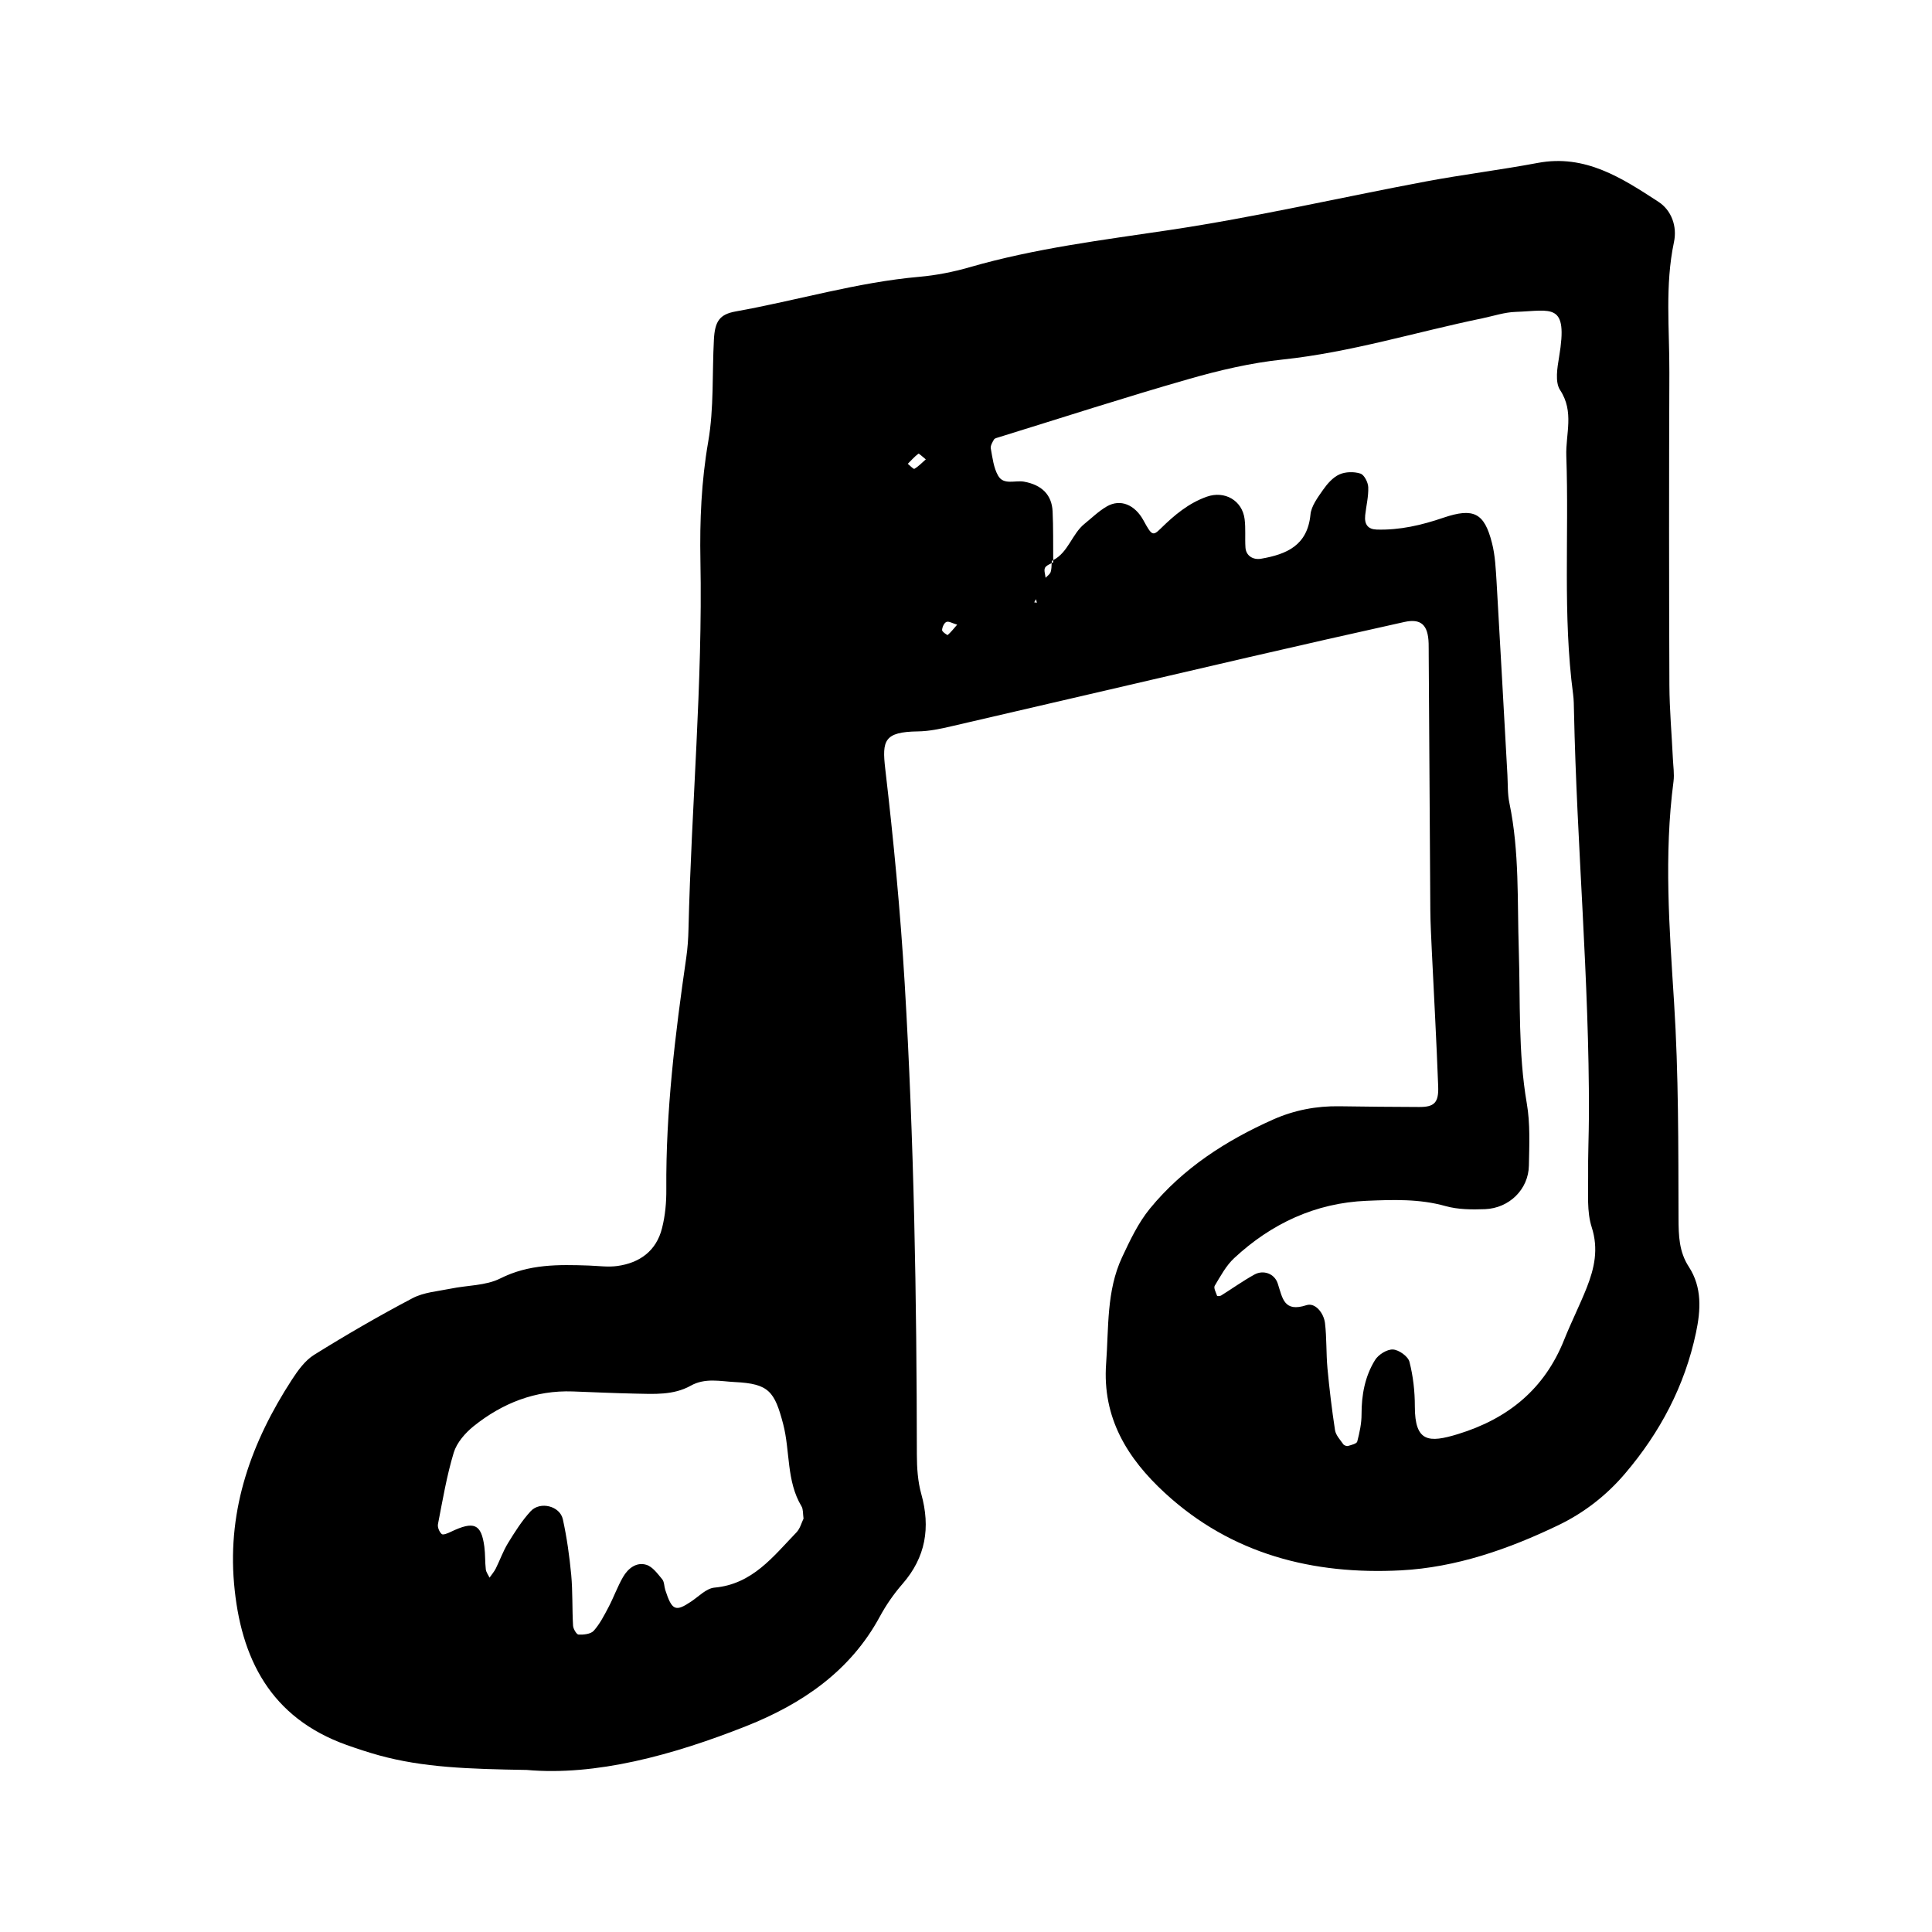 <?xml version="1.0" encoding="utf-8"?>
<!-- Generator: Adobe Illustrator 16.0.0, SVG Export Plug-In . SVG Version: 6.00 Build 0)  -->
<!DOCTYPE svg PUBLIC "-//W3C//DTD SVG 1.1//EN" "http://www.w3.org/Graphics/SVG/1.1/DTD/svg11.dtd">
<svg version="1.1" id="Layer_1" xmlns="http://www.w3.org/2000/svg" xmlns:xlink="http://www.w3.org/1999/xlink" x="0px" y="0px"
	 width="120px" height="120px" viewBox="0 0 120 120" style="enable-background:new 0 0 120 120;" xml:space="preserve">
<g id="itunes">
	<g>
		<path style="fill-rule:evenodd;clip-rule:evenodd;" d="M104.899,78.688c-0.614-0.943-0.638-1.934-0.643-3.023
			c-0.013-4.473,0.007-8.951-0.277-13.409c-0.292-4.583-0.634-9.146-0.034-13.722c0.059-0.46-0.018-0.937-0.039-1.405
			c-0.072-1.525-0.21-3.048-0.217-4.571c-0.025-6.473-0.027-12.948-0.002-19.421c0.011-2.698-0.281-5.407,0.285-8.095
			c0.211-0.988-0.156-1.983-0.967-2.51c-2.262-1.472-4.543-2.969-7.495-2.412c-2.306,0.434-4.638,0.719-6.94,1.15
			c-5.307,0.997-10.574,2.216-15.907,3.015c-4.181,0.625-8.368,1.137-12.443,2.315c-1.01,0.291-2.062,0.499-3.109,0.592
			c-3.878,0.341-7.601,1.469-11.414,2.152c-1.01,0.181-1.295,0.619-1.355,1.748c-0.114,2.114,0.008,4.268-0.353,6.338
			c-0.427,2.46-0.531,4.911-0.485,7.378c0.146,7.65-0.561,15.271-0.741,22.909c-0.013,0.587-0.054,1.18-0.138,1.76
			c-0.691,4.77-1.274,9.545-1.239,14.377c0.008,0.816-0.067,1.654-0.269,2.44c-0.354,1.401-1.379,2.148-2.776,2.34
			c-0.576,0.079-1.173-0.007-1.762-0.028c-1.882-0.066-3.721-0.099-5.508,0.802c-0.904,0.455-2.052,0.419-3.081,0.634
			c-0.799,0.163-1.669,0.223-2.37,0.593c-2.078,1.094-4.112,2.272-6.104,3.513c-0.569,0.352-1.016,0.978-1.395,1.56
			c-2.488,3.837-3.989,7.97-3.585,12.634c0.406,4.682,2.275,8.354,6.989,10.04c0.664,0.236,1.332,0.455,2.011,0.645
			c2.748,0.758,5.571,0.849,9.18,0.908c4.269,0.381,9.034-0.899,13.646-2.728c3.438-1.365,6.449-3.397,8.286-6.798
			c0.389-0.72,0.868-1.409,1.405-2.026c1.448-1.66,1.75-3.504,1.168-5.594c-0.217-0.777-0.271-1.62-0.273-2.435
			c-0.011-9.764-0.176-19.521-0.756-29.272c-0.267-4.463-0.69-8.898-1.208-13.331c-0.204-1.76-0.069-2.292,2.028-2.322
			c0.696-0.009,1.401-0.159,2.082-0.318c6.175-1.427,12.345-2.872,18.517-4.301c3.201-0.741,6.406-1.465,9.615-2.177
			c1.036-0.229,1.473,0.179,1.509,1.326c0.007,0.234,0.002,0.471,0.005,0.705c0.031,5.297,0.062,10.593,0.1,15.889
			c0.008,0.822,0.055,1.646,0.091,2.469c0.134,2.816,0.294,5.633,0.397,8.449c0.041,1.031-0.252,1.293-1.189,1.287
			c-1.648-0.009-3.297-0.016-4.941-0.045c-1.436-0.024-2.814,0.242-4.119,0.822c-2.937,1.309-5.601,3.027-7.652,5.529
			c-0.73,0.891-1.244,1.983-1.738,3.038c-0.971,2.089-0.82,4.354-0.985,6.581c-0.247,3.381,1.314,5.895,3.644,8.043
			c4.146,3.822,9.219,5.096,14.669,4.812c3.418-0.181,6.669-1.312,9.769-2.802c1.615-0.777,3.006-1.864,4.156-3.218
			c2.168-2.546,3.7-5.439,4.396-8.729C105.637,81.39,105.729,79.963,104.899,78.688z M49.47,95.178
			c-1.446,1.498-2.732,3.219-5.092,3.432c-0.507,0.045-0.979,0.552-1.454,0.867c-0.962,0.646-1.188,0.563-1.603-0.722
			c-0.071-0.222-0.056-0.503-0.191-0.666c-0.286-0.341-0.597-0.779-0.984-0.896c-0.617-0.188-1.139,0.226-1.444,0.752
			c-0.35,0.604-0.584,1.27-0.909,1.886c-0.269,0.51-0.539,1.038-0.917,1.461c-0.187,0.204-0.621,0.249-0.938,0.236
			c-0.125-0.002-0.331-0.353-0.344-0.55c-0.061-1.053-0.018-2.111-0.114-3.158c-0.109-1.158-0.271-2.318-0.52-3.454
			c-0.181-0.831-1.414-1.139-2.002-0.499c-0.545,0.594-0.984,1.291-1.407,1.981c-0.303,0.494-0.499,1.057-0.758,1.577
			c-0.103,0.203-0.258,0.38-0.387,0.566c-0.082-0.172-0.21-0.337-0.232-0.516c-0.054-0.466-0.028-0.938-0.09-1.402
			c-0.189-1.427-0.64-1.618-2.082-0.929c-0.181,0.089-0.486,0.215-0.567,0.138c-0.148-0.131-0.269-0.423-0.232-0.614
			c0.29-1.491,0.542-2.997,0.979-4.442c0.189-0.619,0.711-1.219,1.233-1.64c1.787-1.433,3.828-2.245,6.164-2.161
			c1.291,0.049,2.58,0.107,3.869,0.135c1.173,0.024,2.378,0.107,3.444-0.487c0.904-0.509,1.841-0.277,2.754-0.231
			c2.11,0.103,2.464,0.58,2.997,2.605c0.442,1.695,0.193,3.538,1.141,5.115c0.11,0.183,0.08,0.449,0.125,0.763
			C49.786,94.57,49.7,94.939,49.47,95.178z M56.795,29.119c-0.056,0.034-0.271-0.2-0.412-0.31c0.219-0.215,0.419-0.449,0.662-0.63
			c0.034-0.025,0.253,0.193,0.458,0.353C57.264,28.742,57.051,28.971,56.795,29.119z M58.862,39.443
			c-0.017,0.016-0.353-0.204-0.348-0.307c0.009-0.181,0.125-0.445,0.269-0.506c0.142-0.062,0.374,0.084,0.668,0.17
			C59.24,39.044,59.066,39.264,58.862,39.443z M64.235,37.411l0.114-0.195l0.053,0.219L64.235,37.411z M98.553,79.984
			c-0.434,1.094-0.967,2.146-1.402,3.236c-1.221,3.061-3.489,4.902-6.594,5.854c-1.814,0.555-2.679,0.51-2.679-1.721
			c0.002-0.928-0.105-1.875-0.335-2.771c-0.088-0.337-0.658-0.743-1.023-0.762c-0.367-0.021-0.902,0.315-1.112,0.652
			c-0.63,1.017-0.843,2.17-0.84,3.375c0.002,0.565-0.124,1.139-0.267,1.691c-0.034,0.133-0.361,0.21-0.564,0.271
			c-0.088,0.028-0.252-0.03-0.303-0.105c-0.196-0.279-0.465-0.563-0.514-0.876c-0.195-1.272-0.349-2.555-0.469-3.838
			c-0.086-0.937-0.043-1.886-0.154-2.814c-0.078-0.623-0.604-1.284-1.146-1.11c-1.409,0.46-1.487-0.427-1.788-1.345
			c-0.207-0.632-0.906-0.855-1.443-0.559c-0.715,0.394-1.381,0.872-2.074,1.305c-0.064,0.043-0.244,0.043-0.25,0.021
			c-0.07-0.209-0.228-0.49-0.148-0.626c0.359-0.599,0.705-1.248,1.205-1.714c2.312-2.15,5.051-3.432,8.229-3.564
			c1.635-0.068,3.283-0.129,4.906,0.329c0.776,0.217,1.636,0.221,2.449,0.19c1.509-0.06,2.697-1.234,2.725-2.7
			c0.025-1.291,0.088-2.612-0.131-3.876c-0.543-3.153-0.394-6.33-0.496-9.502c-0.1-3.051,0.047-6.116-0.582-9.139
			c-0.121-0.569-0.093-1.171-0.125-1.758c-0.226-3.989-0.438-7.979-0.672-11.968c-0.053-0.816-0.084-1.654-0.289-2.442
			c-0.473-1.859-1.132-2.2-3.018-1.561c-1.352,0.462-2.707,0.778-4.139,0.735c-0.534-0.018-0.779-0.304-0.715-0.898
			c0.064-0.58,0.211-1.162,0.189-1.737c-0.012-0.299-0.25-0.768-0.488-0.843c-0.396-0.127-0.928-0.116-1.306,0.054
			c-0.399,0.181-0.745,0.574-1.008,0.949c-0.331,0.478-0.739,1.012-0.788,1.554c-0.189,1.907-1.475,2.456-3.064,2.732
			c-0.506,0.089-0.942-0.188-0.973-0.7c-0.037-0.586,0.021-1.18-0.052-1.76c-0.146-1.16-1.237-1.781-2.341-1.395
			c-1.142,0.402-2.029,1.152-2.877,1.985c-0.484,0.478-0.555,0.424-1.062-0.507c-0.537-0.984-1.439-1.359-2.282-0.87
			c-0.498,0.288-0.924,0.707-1.377,1.074c-0.786,0.633-1.005,1.768-1.95,2.262v0.132c-0.029,0.018-0.062,0.035-0.095,0.051
			c-0.008,0.188-0.009,0.378-0.062,0.55c-0.043,0.14-0.206,0.242-0.315,0.363c-0.02-0.211-0.116-0.458-0.038-0.617
			c0.063-0.135,0.252-0.21,0.416-0.296c0.002-0.044,0.003-0.088,0.007-0.131c0.032-0.015,0.057-0.036,0.088-0.052
			c-0.009-1.009,0.009-2.021-0.038-3.028c-0.048-1.023-0.662-1.648-1.781-1.848c-0.549-0.097-1.264,0.232-1.604-0.372
			c-0.279-0.489-0.348-1.108-0.453-1.682c-0.034-0.172,0.098-0.392,0.197-0.563c0.048-0.081,0.201-0.109,0.311-0.144
			c3.922-1.212,7.83-2.479,11.777-3.609c1.912-0.548,3.875-1.01,5.85-1.216c4.228-0.447,8.271-1.708,12.406-2.561
			c0.686-0.143,1.369-0.376,2.059-0.397c2.223-0.075,3.273-0.634,2.698,2.795c-0.114,0.679-0.263,1.565,0.06,2.058
			c0.895,1.355,0.34,2.727,0.387,4.095c0.176,4.933-0.228,9.881,0.422,14.798c0.047,0.351,0.047,0.705,0.055,1.06
			c0.177,8.344,0.95,16.667,0.929,25.02c-0.005,1.293-0.066,2.589-0.05,3.88c0.014,1.055-0.09,2.174,0.222,3.145
			C99.301,77.585,99.029,78.775,98.553,79.984z"/>
	</g>
</g>
</svg>
